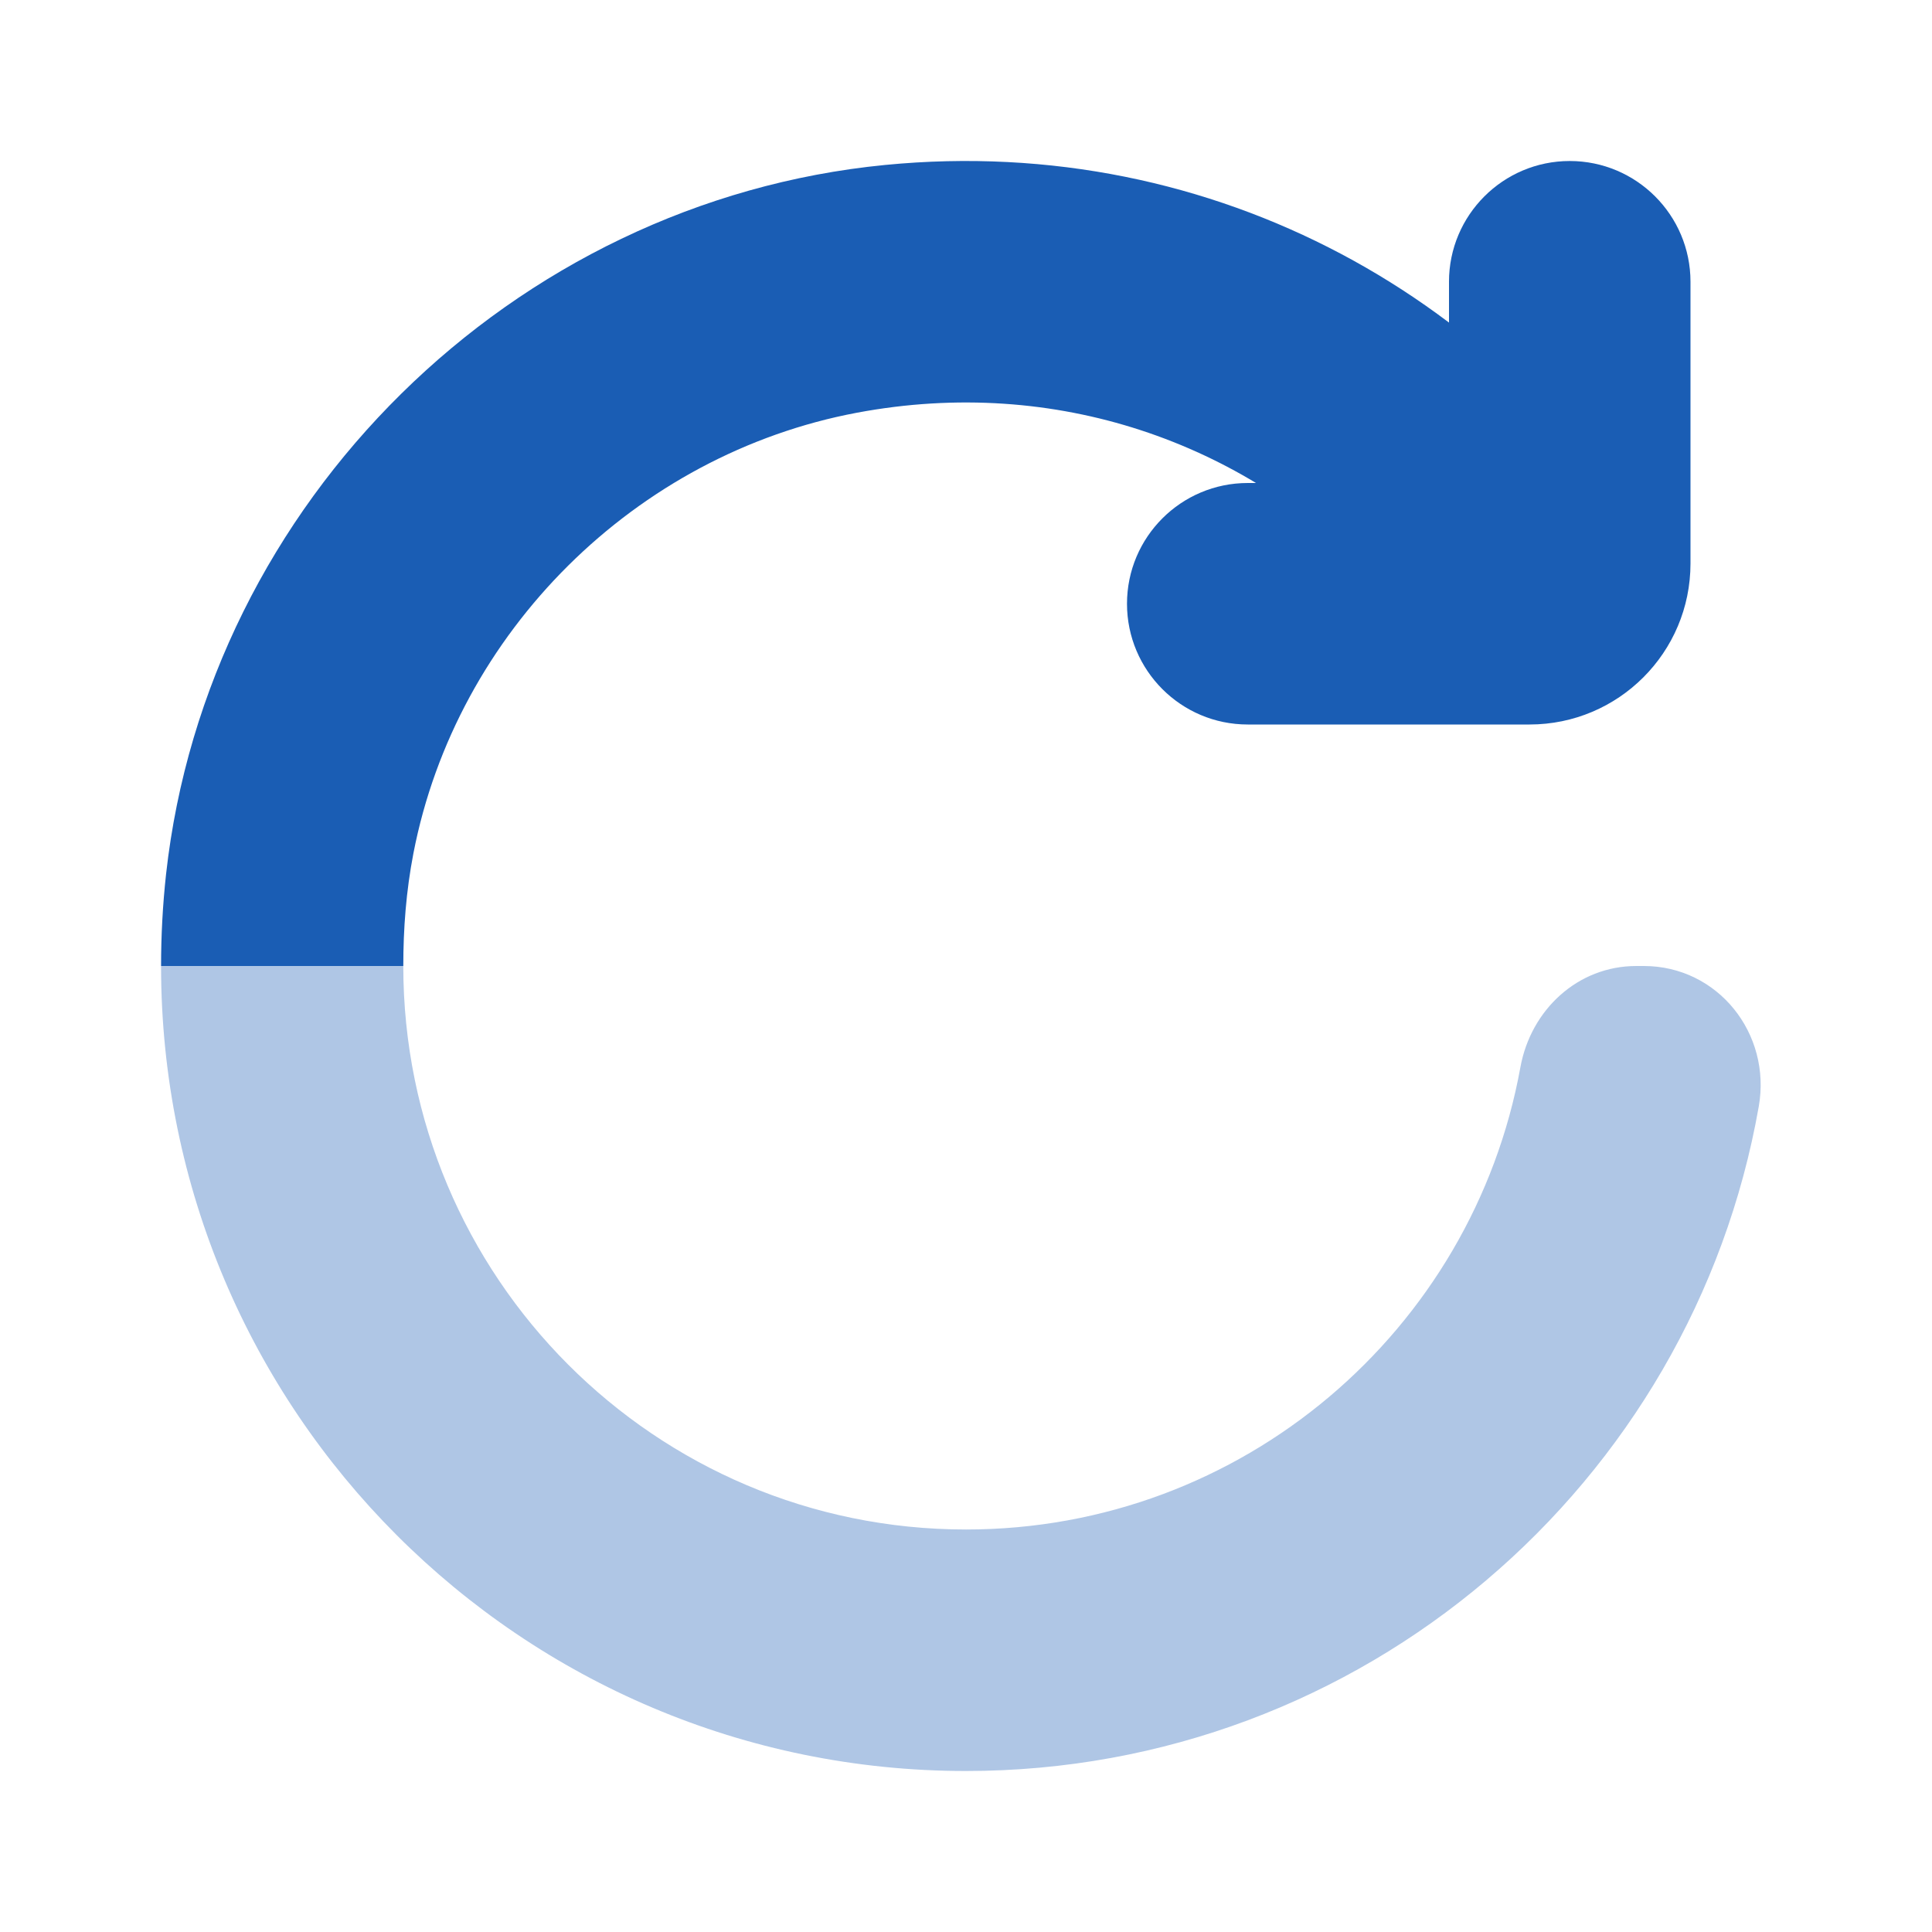 <svg xmlns="http://www.w3.org/2000/svg" x="0px" y="0px"
width="24" height="24"
viewBox="0 0 226 226"
style=" fill:#000000;"><g fill="none" fill-rule="nonzero" stroke="none" stroke-width="1" stroke-linecap="butt" stroke-linejoin="miter" stroke-miterlimit="10" stroke-dasharray="" stroke-dashoffset="0" font-family="none" font-weight="none" font-size="none" text-anchor="none" style="mix-blend-mode: normal"><path d="M0,226v-226h226v226z" fill="none"></path><g fill="#1a5db4"><path d="M169.5,32.958v23.542h-23.542c-7.797,0 -14.125,6.328 -14.125,14.125v0c0,7.797 6.328,14.125 14.125,14.125h32.958c10.405,0 18.833,-8.428 18.833,-18.833v-32.958c0,-7.797 -6.328,-14.125 -14.125,-14.125v0c-7.797,0 -14.125,6.328 -14.125,14.125z"></path><path d="M48.364,99.798c5.019,-25.877 25.971,-46.65 51.876,-51.519c23.438,-4.398 45.172,3.644 59.843,18.636v-0.998h34.38c-17.75,-30.632 -52.178,-50.407 -90.918,-46.622c-43.59,4.256 -79.298,39.437 -84.119,82.961c-0.396,3.625 -0.584,7.204 -0.584,10.744h28.335c0,-4.322 0.32,-8.72 1.187,-13.202z"></path><path d="M113,207.167c46.396,0 84.957,-33.561 92.735,-77.725c1.507,-8.531 -4.784,-16.442 -13.447,-16.442h-0.876c-6.846,0 -12.336,5.113 -13.56,11.846c-5.584,30.755 -32.497,54.071 -64.853,54.071c-36.395,0 -65.813,-29.521 -65.823,-65.917h-28.335c0,52.008 42.149,94.167 94.157,94.167z" opacity="0.35"></path></g></g></svg>
